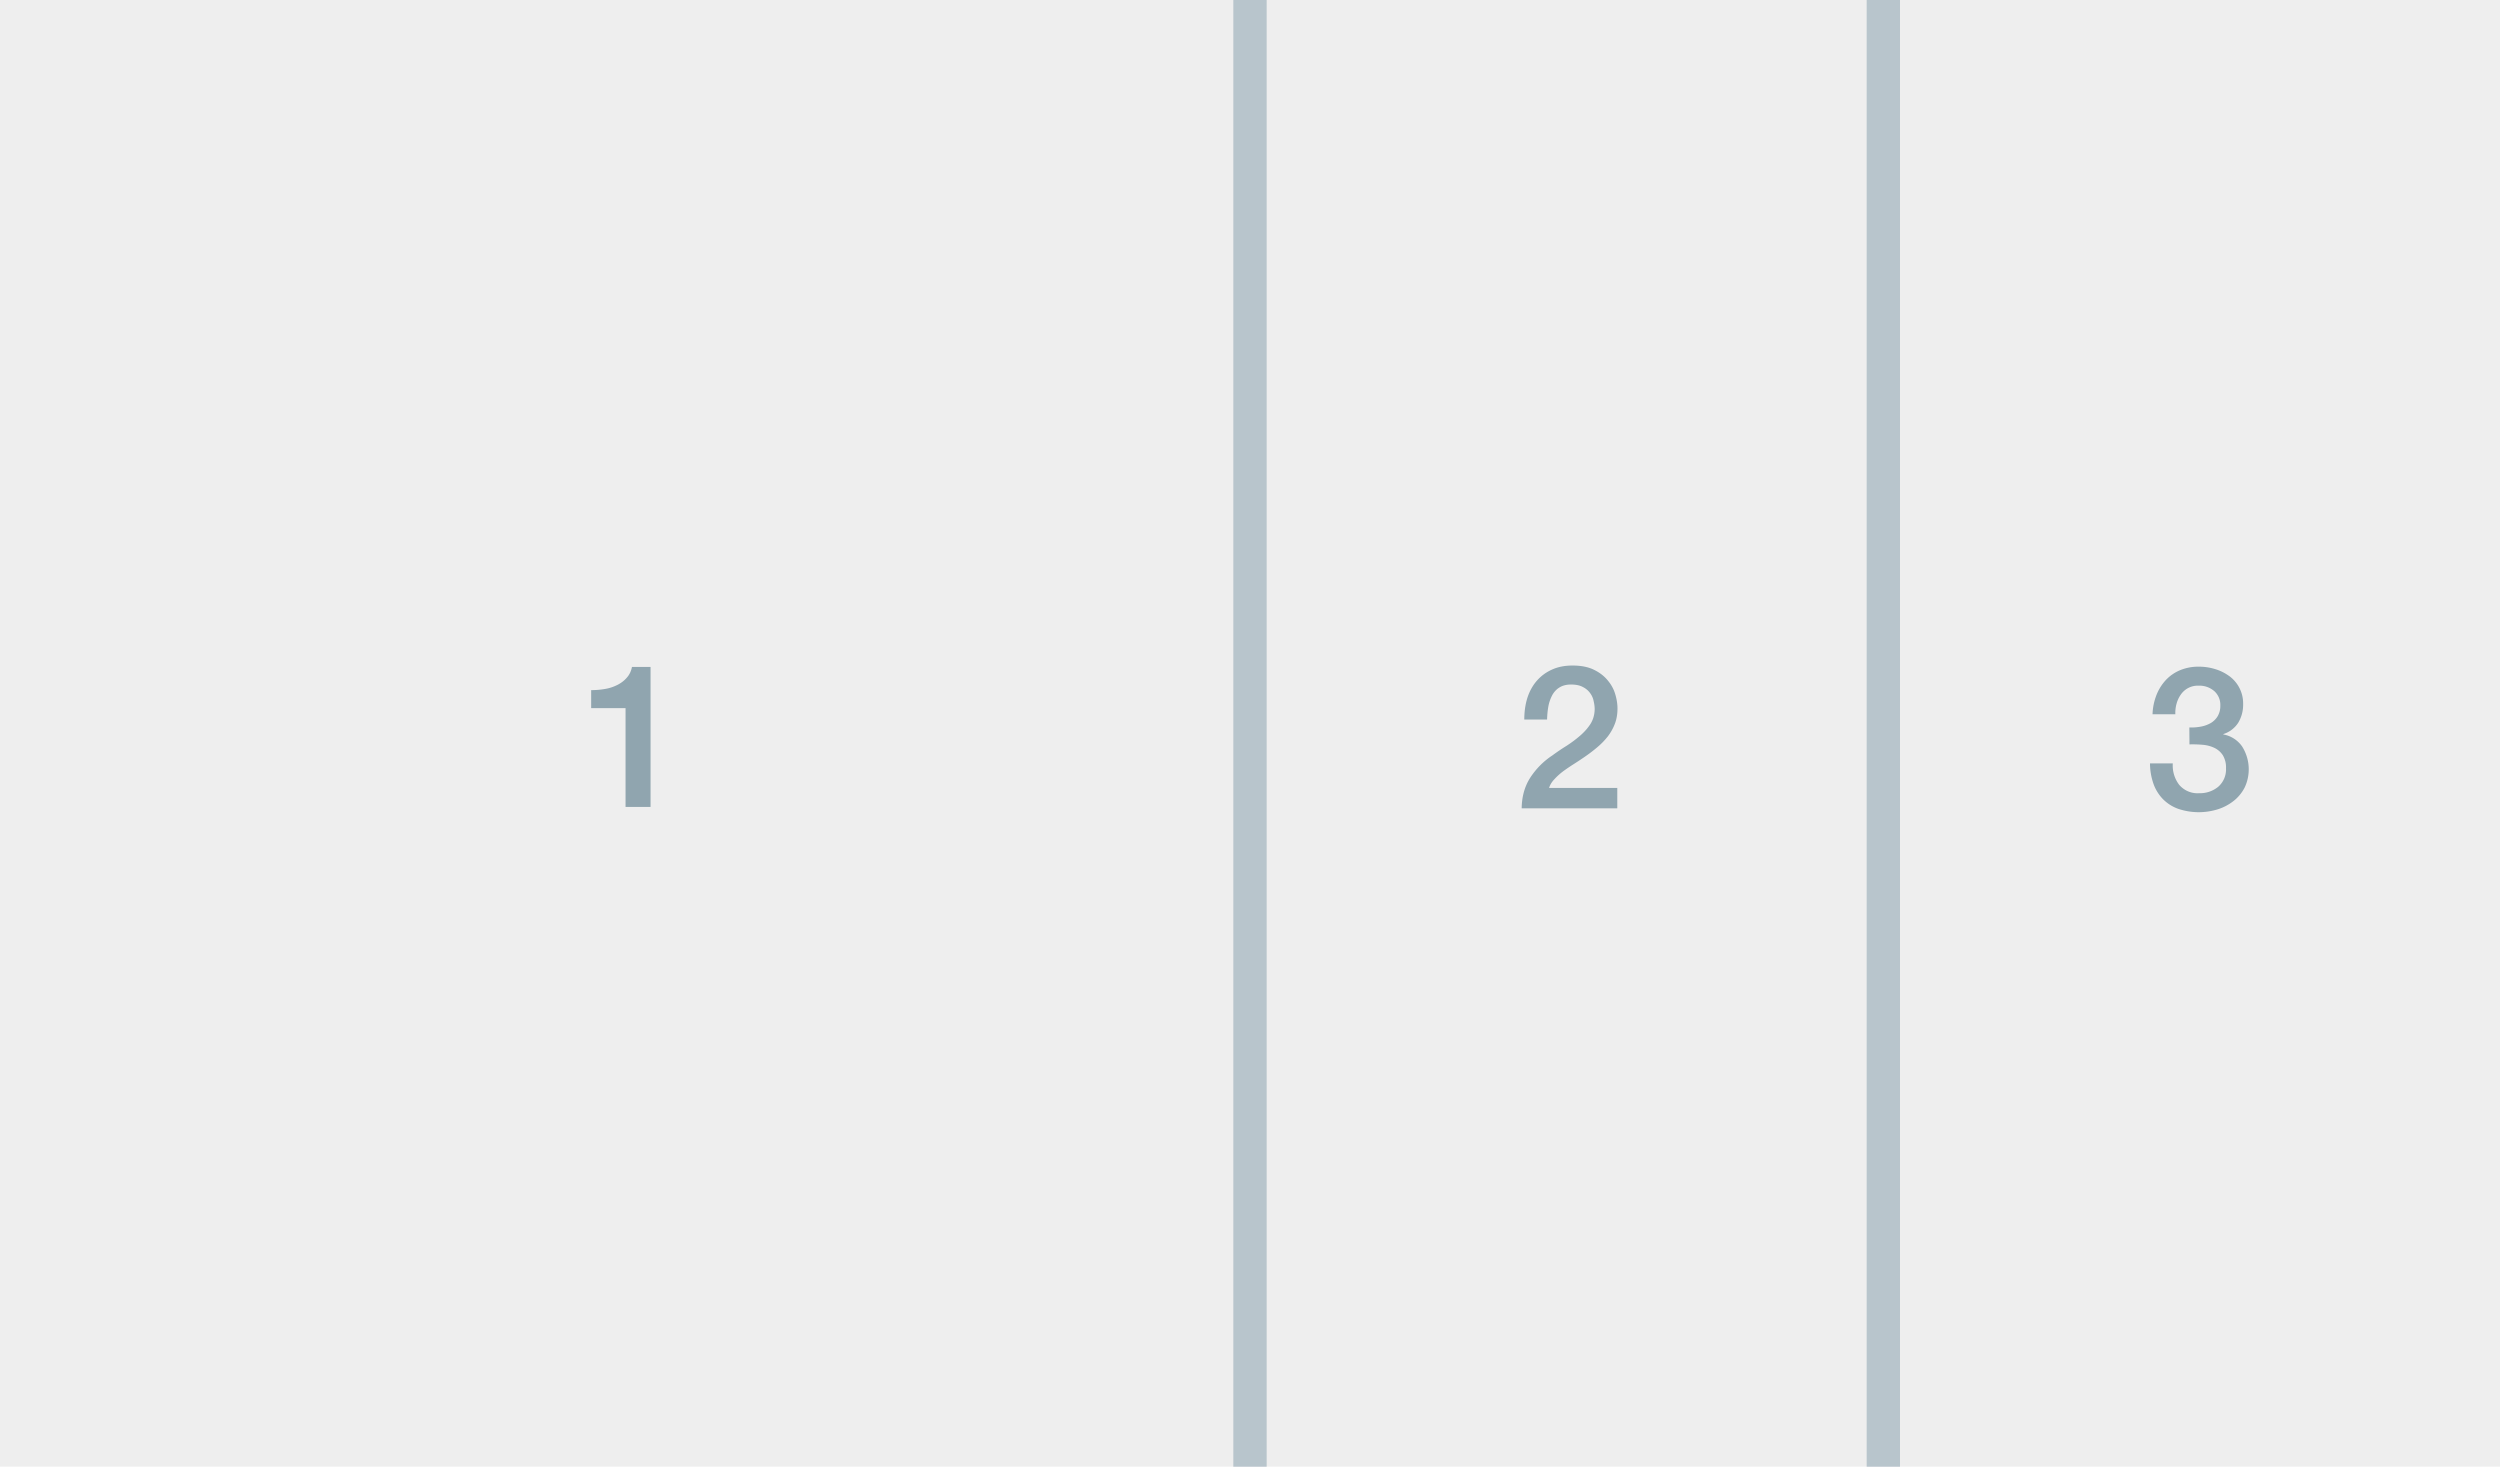 <svg width="150" height="88" fill="none" xmlns="http://www.w3.org/2000/svg"><path d="M0 0h150v88H0V0Z" fill="#EEE"/><path d="M112 0h2v88h-2V0ZM74 0h2v88h-2V0Z" fill="#B8C5CC"/><path d="M35.47 41.408c.287 0 .567-.024.84-.072.254-.042.5-.123.731-.24.224-.112.412-.256.564-.432.16-.176.264-.392.312-.648h1.116v8.4h-1.5v-5.928H35.47v-1.08ZM97.037 48.5h-5.736c.008-.696.176-1.304.504-1.824a4.61 4.61 0 0 1 1.344-1.356c.272-.2.556-.392.852-.576.296-.192.568-.396.816-.612.248-.216.452-.448.612-.696.16-.256.244-.548.252-.876 0-.152-.02-.312-.06-.48-.03-.173-.1-.337-.204-.48a1.163 1.163 0 0 0-.432-.372c-.184-.104-.424-.156-.72-.156-.272 0-.5.056-.684.168-.176.104-.32.252-.432.444-.112.207-.193.43-.24.66-.05.273-.078.55-.084.828h-1.368c0-.464.06-.892.18-1.284.128-.4.316-.744.564-1.032.248-.288.548-.512.9-.672.36-.168.776-.252 1.248-.252.512 0 .94.084 1.284.252.344.168.62.38.828.636.216.256.368.536.456.84.088.296.132.58.132.852 0 .336-.052.64-.156.912-.103.27-.245.525-.42.756a4.41 4.41 0 0 1-.6.624 8.986 8.986 0 0 1-.696.54c-.24.168-.48.328-.72.48-.24.152-.464.304-.672.456-.2.152-.376.312-.528.48-.152.16-.256.332-.312.516h4.092V48.5ZM132.032 43.6c-.222.04-.447.056-.672.048l.008 1.016c.267-.008.534 0 .8.024.243.02.48.083.7.186.203.098.376.25.5.438.139.236.206.507.192.78a1.377 1.377 0 0 1-.462 1.11 1.716 1.716 0 0 1-1.146.39 1.44 1.44 0 0 1-1.206-.51 1.903 1.903 0 0 1-.378-1.278H129c.001.409.069.814.2 1.2.118.345.309.66.558.924.256.264.567.467.912.594.782.27 1.63.28 2.418.03.344-.111.665-.284.948-.51.27-.217.491-.49.648-.8a2.555 2.555 0 0 0-.162-2.46 1.732 1.732 0 0 0-1.122-.714v-.024c.372-.116.691-.36.9-.69a2.1 2.1 0 0 0 .288-1.11 2.025 2.025 0 0 0-.834-1.68 2.818 2.818 0 0 0-.852-.42 3.306 3.306 0 0 0-.966-.144 2.867 2.867 0 0 0-1.14.216 2.473 2.473 0 0 0-.858.6c-.241.265-.43.572-.558.906a3.467 3.467 0 0 0-.228 1.134h1.368a2.092 2.092 0 0 1 .072-.63 1.74 1.74 0 0 1 .258-.552 1.235 1.235 0 0 1 1.062-.534c.344-.014.68.102.942.324a1.108 1.108 0 0 1 .366.864c.007.227-.049.452-.162.648a1.173 1.173 0 0 1-.426.414 1.88 1.88 0 0 1-.6.21Z" fill="#90A5AF"/></svg>